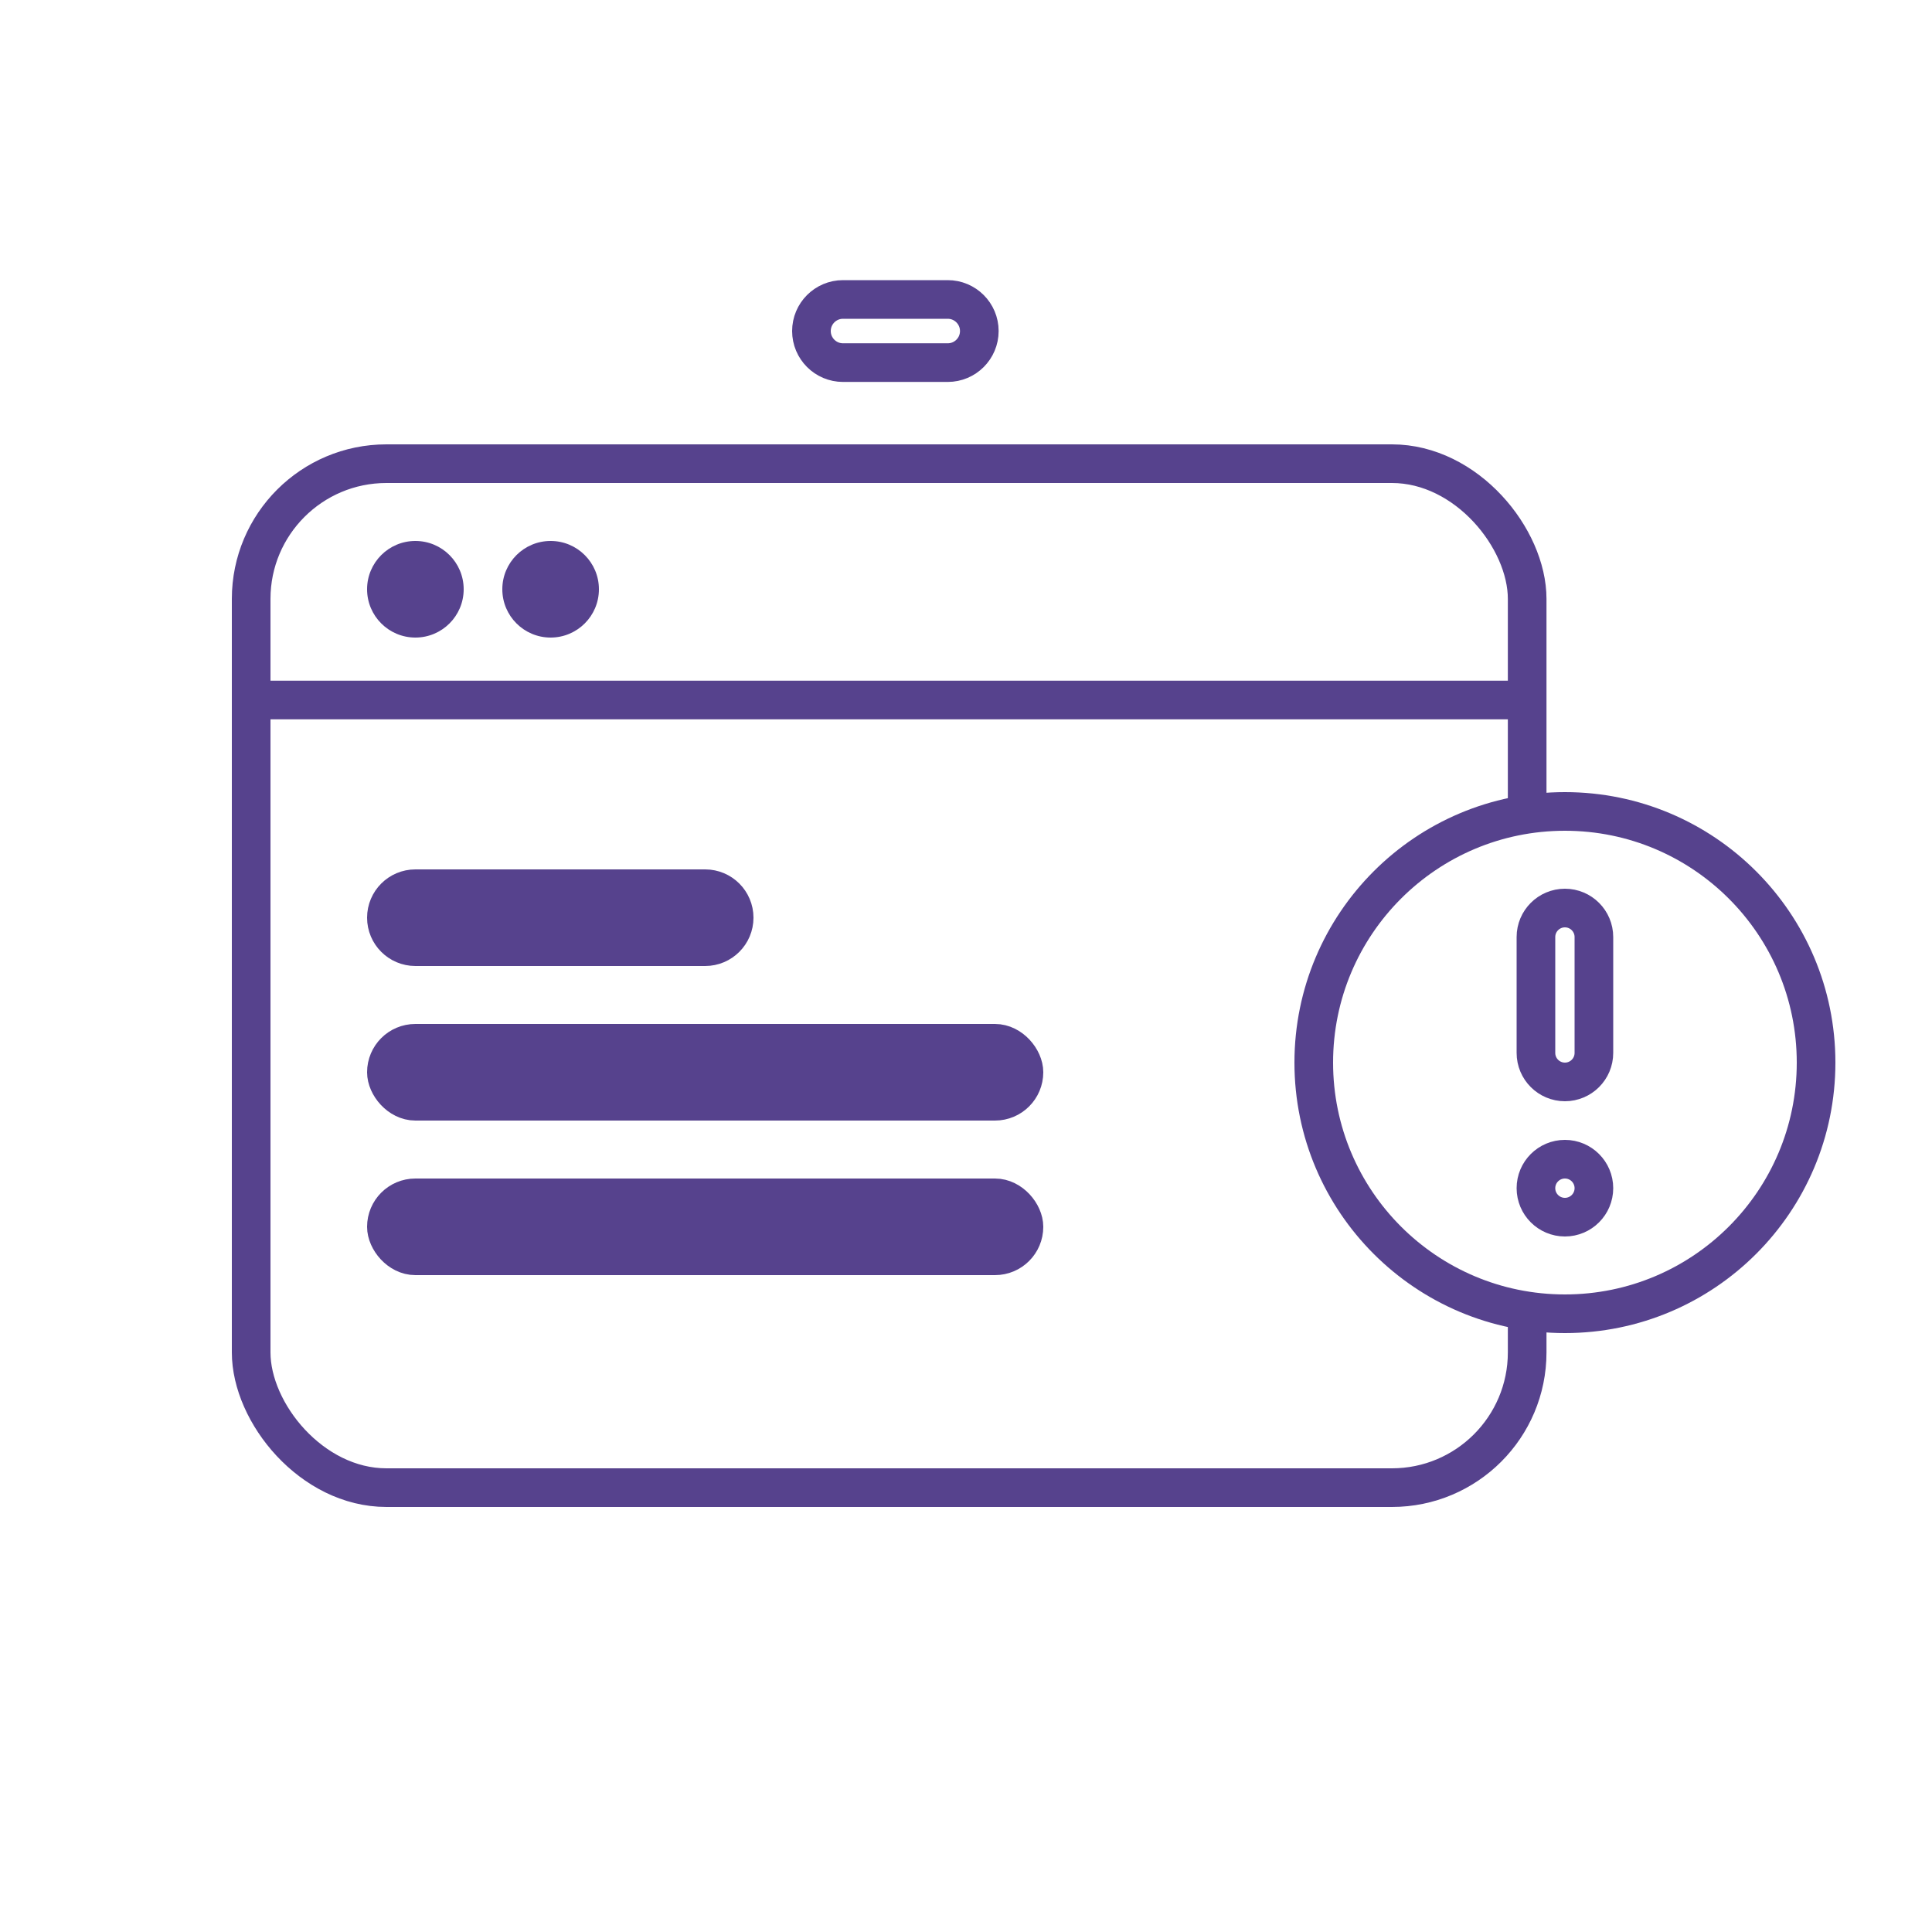 <svg width="100" height="100" viewBox="0 0 100 100" fill="none" xmlns="http://www.w3.org/2000/svg">
<rect width="100" height="100" fill="white"/>
<rect x="13" y="24" width="66.046" height="53" rx="7" fill="white" stroke="#56428D" stroke-width="2"/>
<circle cx="81" cy="55" r="13" fill="white" stroke="#56428D" stroke-width="2"/>
<path d="M79.5 48.5C79.5 47.672 80.172 47 81 47V47C81.828 47 82.5 47.672 82.5 48.5V54.5C82.5 55.328 81.828 56 81 56V56C80.172 56 79.5 55.328 79.5 54.5V48.5Z" stroke="#56428D" stroke-width="2" stroke-linejoin="round"/>
<path d="M79.5 61.5C79.5 62.328 80.172 63 81 63V63C81.828 63 82.5 62.328 82.5 61.5V61.5C82.5 60.672 81.828 60 81 60V60C80.172 60 79.5 60.672 79.5 61.5V61.5Z" stroke="#56428D" stroke-width="2" stroke-linejoin="round"/>
<path d="M13.408 36.231H78.639" stroke="#56428D" stroke-width="2" stroke-linecap="round" stroke-linejoin="round"/>
<circle cx="21.5" cy="30.5" r="2.5" fill="#56428D"/>
<circle cx="28.5" cy="30.5" r="2.5" fill="#56428D"/>
<path d="M20 47.5C20 46.672 20.672 46 21.5 46H36.5C37.328 46 38 46.672 38 47.5C38 48.328 37.328 49 36.5 49H21.5C20.672 49 20 48.328 20 47.5Z" fill="#56428D" stroke="#56428D" stroke-width="2" stroke-linejoin="round"/>
<rect x="20" y="54" width="33" height="3" rx="1.5" fill="#56428D" stroke="#56428D" stroke-width="2" stroke-linejoin="round"/>
<rect x="20" y="62" width="33" height="3" rx="1.5" fill="#56428D" stroke="#56428D" stroke-width="2" stroke-linejoin="round"/>
<path d="M43.635 15.5C42.732 15.5 42 16.232 42 17.135V17.135C42 18.037 42.732 18.769 43.635 18.769L49.054 18.769C49.957 18.769 50.689 18.037 50.689 17.135V17.135C50.689 16.232 49.957 15.5 49.054 15.5L43.635 15.5Z" stroke="#56428D" stroke-width="2" stroke-linejoin="round"/>
</svg>
